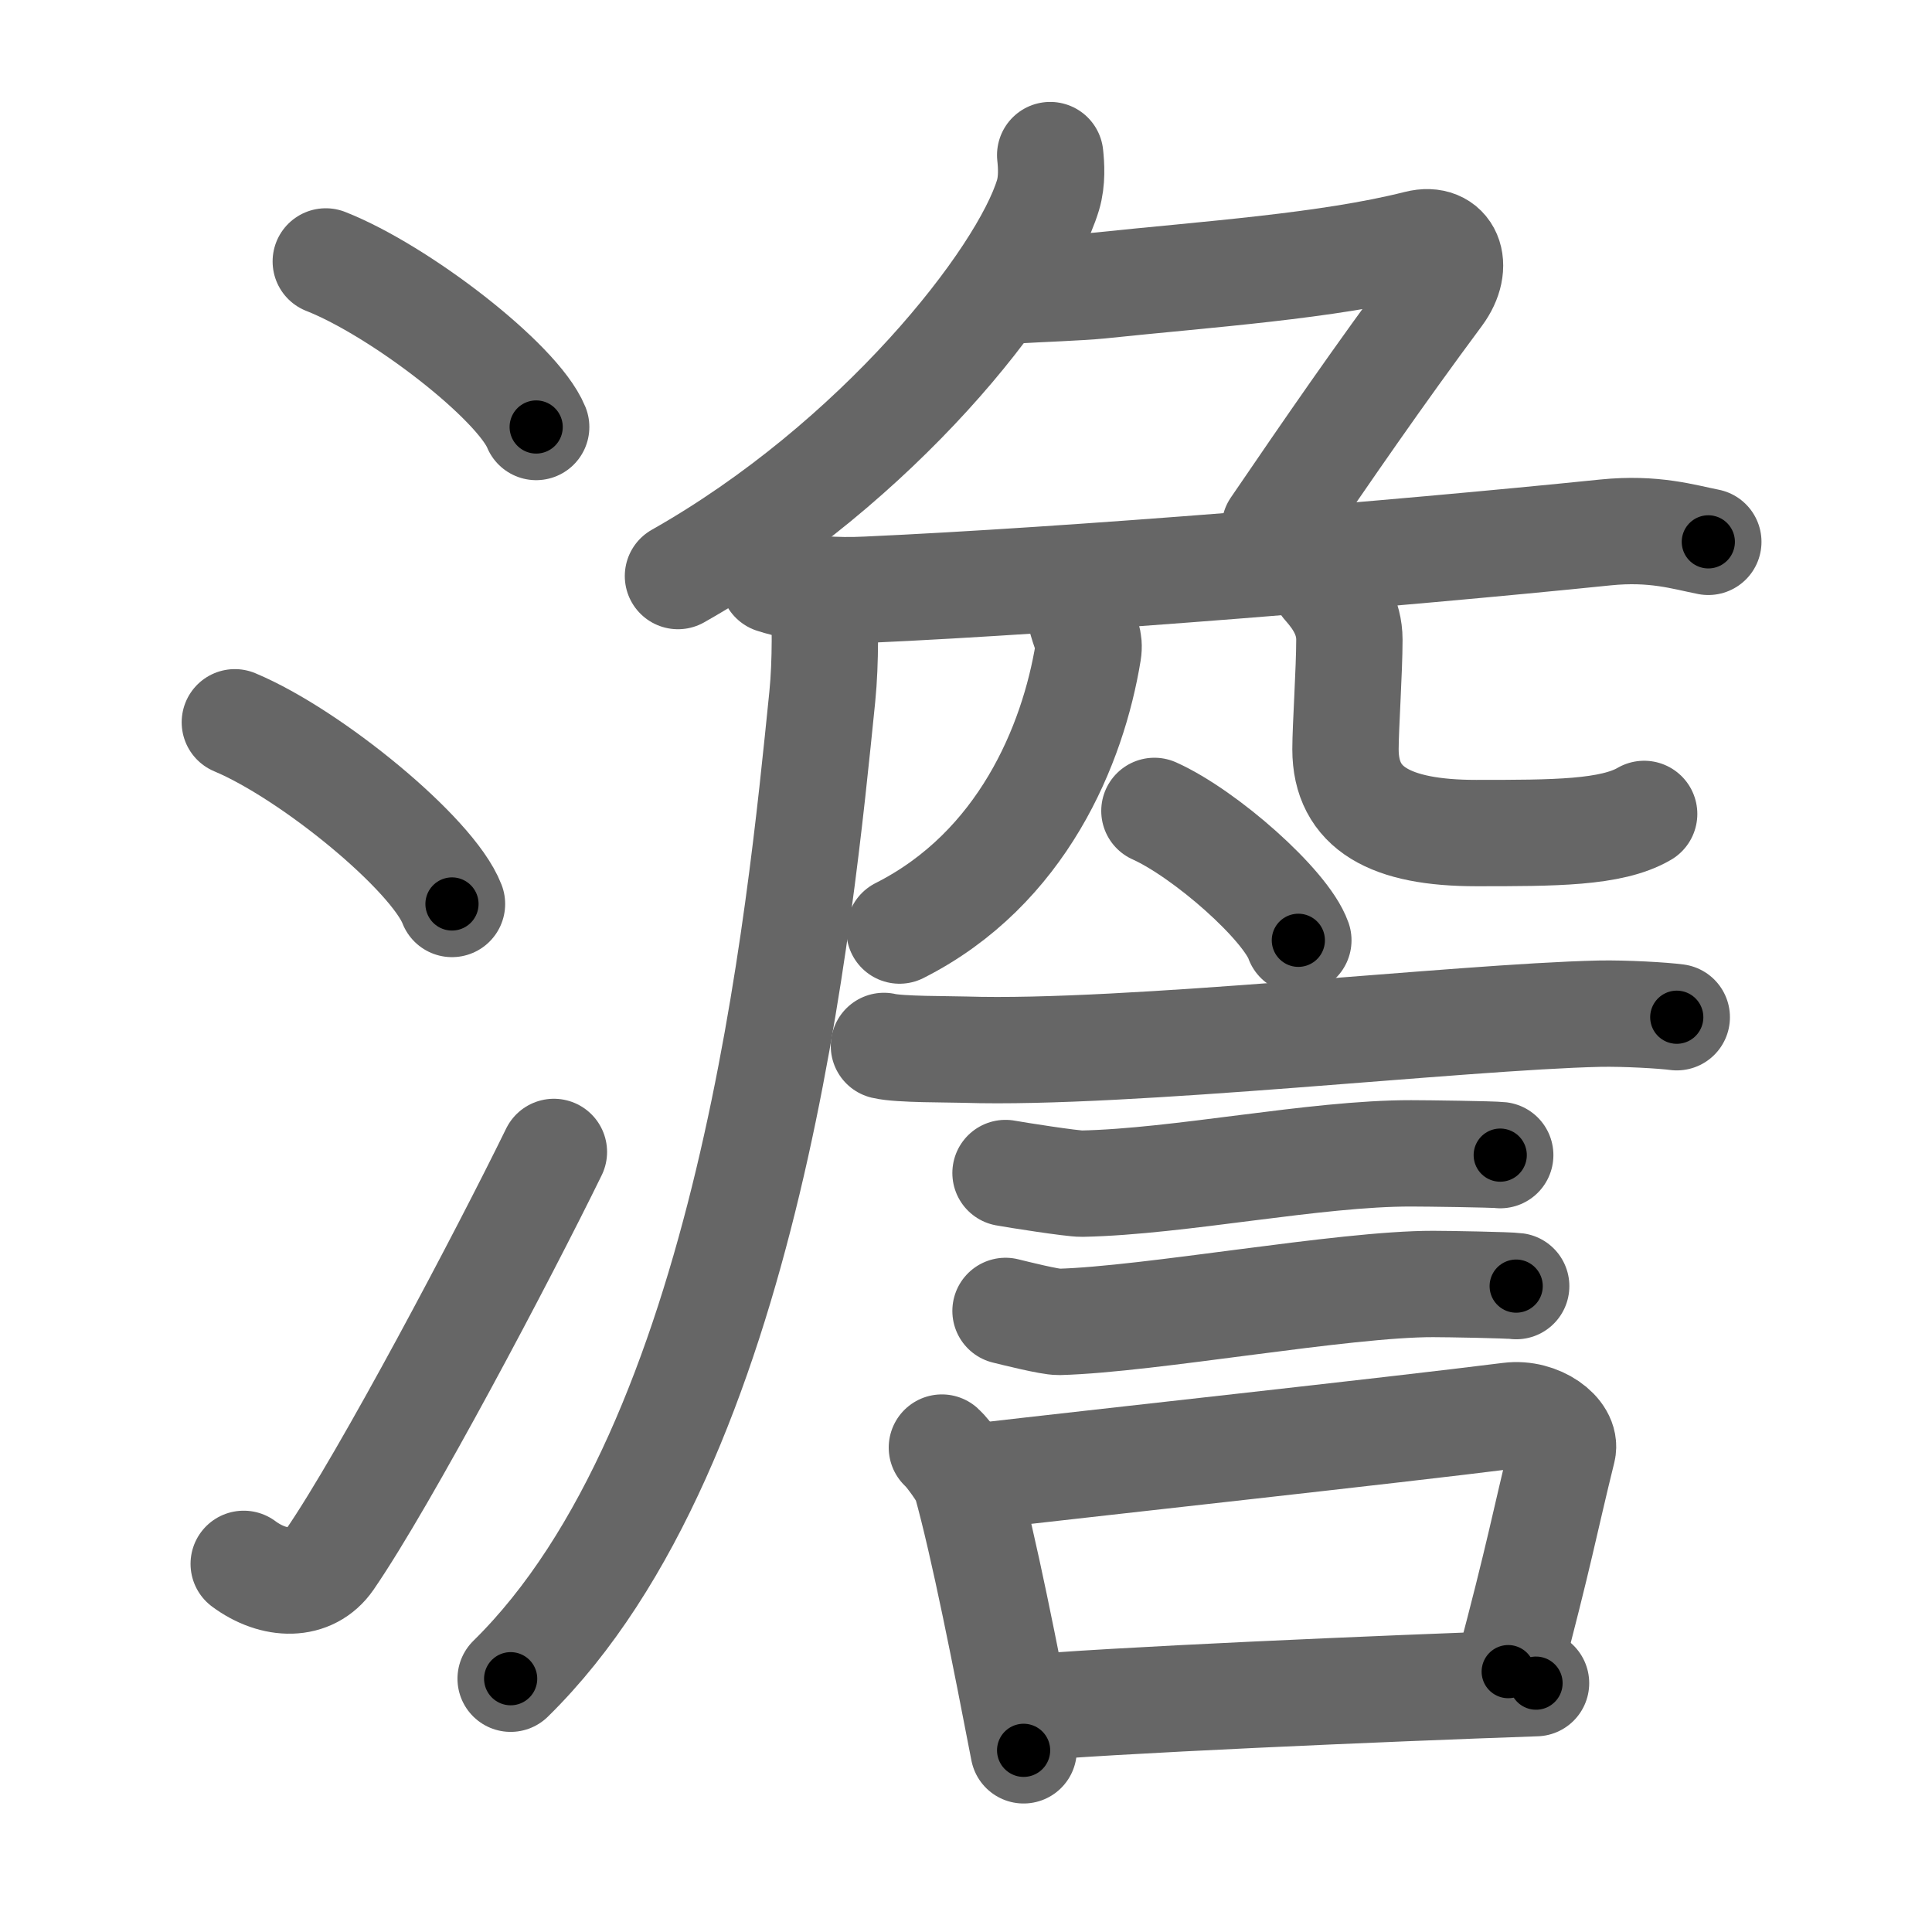 <svg xmlns="http://www.w3.org/2000/svg" viewBox="0 0 109 109" id="6fb9"><g fill="none" stroke="#666" stroke-width="6" stroke-linecap="round" stroke-linejoin="round"><g><g><path d="M18.38,14.75c4.19,1.65,10.82,6.78,11.87,9.34" /><path d="M13.25,40.75C17.57,42.56,24.42,48.19,25.5,51" /><path d="M13.75,88.23c1.71,1.27,3.78,1.32,4.86-0.25c3.14-4.57,9.79-17.16,12.64-22.99" /></g><g><g><path d="M59.25,8.75c0.06,0.56,0.12,1.44-0.12,2.25c-1.43,4.74-9.64,15.14-20.88,21.5" /><path d="M57.5,16.37c0.92-0.06,3.45-0.15,4.54-0.26c6.07-0.64,12.87-1.09,17.94-2.37c1.73-0.44,2.44,1.21,1.21,2.87c-3.45,4.65-6.2,8.65-9.27,13.15" /></g><path d="M43.63,32.73c1.66,0.54,3.61,0.62,5.27,0.54c11.53-0.52,29.85-2.02,41.67-3.23c2.75-0.28,4.43,0.26,5.81,0.53" /><path d="M46.49,33.5c0.05,1.45,0.11,3.75-0.1,5.83c-1.25,12.3-4.08,42.13-17.58,55.38" /><path d="M61.03,35c0.23,0.81,0.47,1.12,0.36,1.8C60.54,42,57.68,49,50.75,52.5" /><path d="M74.75,33c0.74,0.83,1.38,1.81,1.38,3.09c0,1.72-0.22,4.95-0.22,6.18c0,3.35,2.54,4.73,7.38,4.73c4.38,0,7.62,0,9.47-1.08" /><g><path d="M65.13,45.75c2.87,1.29,7.41,5.3,8.12,7.3" /><path d="M49.87,59.01c0.87,0.21,3.69,0.18,4.57,0.21c9.09,0.29,27.92-1.85,35.79-2.03c1.46-0.03,3.64,0.1,4.37,0.2" /><path d="M56.73,66.18c0.53,0.1,3.78,0.61,4.31,0.6c5.53-0.11,13.14-1.72,18.58-1.71c0.88,0,4.58,0.05,5.02,0.1" /><path d="M56.73,73.96c0.49,0.12,2.52,0.63,3.02,0.62c5.15-0.14,16.03-2.15,21.11-2.14c0.82,0,4.26,0.06,4.68,0.12" /><g><path d="M53.14,81.67c0.35,0.31,1.25,1.55,1.36,1.95c0.99,3.53,2.25,9.95,3.25,15.13" /><path d="M54.81,83.34c7.22-0.84,23.69-2.63,30.35-3.47c1.67-0.21,3.24,0.98,3,1.94c-0.99,4-1.3,5.85-3.07,12.5" /><path d="M57.47,96.4c4.8-0.46,20.78-1.15,29.19-1.44" /></g></g></g></g></g><g fill="none" stroke="#000" stroke-width="3" stroke-linecap="round" stroke-linejoin="round"><path d="M18.38,14.75c4.19,1.65,10.82,6.78,11.87,9.34" stroke-dasharray="15.316" stroke-dashoffset="15.316"><animate attributeName="stroke-dashoffset" values="15.316;15.316;0" dur="0.153s" fill="freeze" begin="0s;6fb9.click" /></path><path d="M13.25,40.75C17.57,42.56,24.42,48.19,25.5,51" stroke-dasharray="16.202" stroke-dashoffset="16.202"><animate attributeName="stroke-dashoffset" values="16.202" fill="freeze" begin="6fb9.click" /><animate attributeName="stroke-dashoffset" values="16.202;16.202;0" keyTimes="0;0.486;1" dur="0.315s" fill="freeze" begin="0s;6fb9.click" /></path><path d="M13.75,88.23c1.71,1.27,3.78,1.32,4.86-0.25c3.14-4.57,9.79-17.16,12.64-22.99" stroke-dasharray="31.724" stroke-dashoffset="31.724"><animate attributeName="stroke-dashoffset" values="31.724" fill="freeze" begin="6fb9.click" /><animate attributeName="stroke-dashoffset" values="31.724;31.724;0" keyTimes="0;0.498;1" dur="0.632s" fill="freeze" begin="0s;6fb9.click" /></path><path d="M59.25,8.75c0.06,0.56,0.12,1.44-0.12,2.25c-1.43,4.74-9.64,15.14-20.88,21.5" stroke-dasharray="32.731" stroke-dashoffset="32.731"><animate attributeName="stroke-dashoffset" values="32.731" fill="freeze" begin="6fb9.click" /><animate attributeName="stroke-dashoffset" values="32.731;32.731;0" keyTimes="0;0.659;1" dur="0.959s" fill="freeze" begin="0s;6fb9.click" /></path><path d="M57.5,16.37c0.92-0.06,3.45-0.15,4.54-0.26c6.07-0.64,12.87-1.09,17.94-2.37c1.73-0.44,2.44,1.21,1.21,2.87c-3.45,4.65-6.2,8.65-9.27,13.15" stroke-dasharray="43.142" stroke-dashoffset="43.142"><animate attributeName="stroke-dashoffset" values="43.142" fill="freeze" begin="6fb9.click" /><animate attributeName="stroke-dashoffset" values="43.142;43.142;0" keyTimes="0;0.69;1" dur="1.39s" fill="freeze" begin="0s;6fb9.click" /></path><path d="M43.63,32.73c1.66,0.54,3.61,0.62,5.27,0.54c11.53-0.52,29.85-2.02,41.67-3.23c2.75-0.28,4.43,0.26,5.81,0.53" stroke-dasharray="52.992" stroke-dashoffset="52.992"><animate attributeName="stroke-dashoffset" values="52.992" fill="freeze" begin="6fb9.click" /><animate attributeName="stroke-dashoffset" values="52.992;52.992;0" keyTimes="0;0.724;1" dur="1.92s" fill="freeze" begin="0s;6fb9.click" /></path><path d="M46.49,33.5c0.05,1.45,0.11,3.75-0.1,5.83c-1.25,12.3-4.08,42.13-17.58,55.38" stroke-dasharray="64.973" stroke-dashoffset="64.973"><animate attributeName="stroke-dashoffset" values="64.973" fill="freeze" begin="6fb9.click" /><animate attributeName="stroke-dashoffset" values="64.973;64.973;0" keyTimes="0;0.797;1" dur="2.409s" fill="freeze" begin="0s;6fb9.click" /></path><path d="M61.03,35c0.23,0.81,0.47,1.12,0.36,1.8C60.54,42,57.68,49,50.75,52.5" stroke-dasharray="21.548" stroke-dashoffset="21.548"><animate attributeName="stroke-dashoffset" values="21.548" fill="freeze" begin="6fb9.click" /><animate attributeName="stroke-dashoffset" values="21.548;21.548;0" keyTimes="0;0.918;1" dur="2.624s" fill="freeze" begin="0s;6fb9.click" /></path><path d="M74.75,33c0.74,0.83,1.38,1.81,1.38,3.09c0,1.72-0.22,4.95-0.22,6.18c0,3.35,2.54,4.73,7.38,4.73c4.38,0,7.62,0,9.47-1.08" stroke-dasharray="29.235" stroke-dashoffset="29.235"><animate attributeName="stroke-dashoffset" values="29.235" fill="freeze" begin="6fb9.click" /><animate attributeName="stroke-dashoffset" values="29.235;29.235;0" keyTimes="0;0.9;1" dur="2.916s" fill="freeze" begin="0s;6fb9.click" /></path><path d="M65.13,45.75c2.87,1.29,7.41,5.3,8.12,7.3" stroke-dasharray="11.079" stroke-dashoffset="11.079"><animate attributeName="stroke-dashoffset" values="11.079" fill="freeze" begin="6fb9.click" /><animate attributeName="stroke-dashoffset" values="11.079;11.079;0" keyTimes="0;0.929;1" dur="3.138s" fill="freeze" begin="0s;6fb9.click" /></path><path d="M49.87,59.01c0.87,0.21,3.69,0.18,4.57,0.21c9.09,0.29,27.92-1.85,35.79-2.03c1.46-0.03,3.64,0.1,4.37,0.2" stroke-dasharray="44.817" stroke-dashoffset="44.817"><animate attributeName="stroke-dashoffset" values="44.817" fill="freeze" begin="6fb9.click" /><animate attributeName="stroke-dashoffset" values="44.817;44.817;0" keyTimes="0;0.875;1" dur="3.586s" fill="freeze" begin="0s;6fb9.click" /></path><path d="M56.73,66.18c0.53,0.1,3.78,0.61,4.31,0.6c5.53-0.11,13.14-1.72,18.58-1.71c0.88,0,4.58,0.05,5.02,0.1" stroke-dasharray="28.045" stroke-dashoffset="28.045"><animate attributeName="stroke-dashoffset" values="28.045" fill="freeze" begin="6fb9.click" /><animate attributeName="stroke-dashoffset" values="28.045;28.045;0" keyTimes="0;0.928;1" dur="3.866s" fill="freeze" begin="0s;6fb9.click" /></path><path d="M56.73,73.96c0.49,0.12,2.52,0.63,3.02,0.62c5.15-0.14,16.03-2.15,21.11-2.14c0.82,0,4.26,0.06,4.68,0.12" stroke-dasharray="28.998" stroke-dashoffset="28.998"><animate attributeName="stroke-dashoffset" values="28.998" fill="freeze" begin="6fb9.click" /><animate attributeName="stroke-dashoffset" values="28.998;28.998;0" keyTimes="0;0.93;1" dur="4.156s" fill="freeze" begin="0s;6fb9.click" /></path><path d="M53.14,81.67c0.35,0.31,1.25,1.55,1.36,1.95c0.99,3.53,2.25,9.95,3.25,15.13" stroke-dasharray="17.87" stroke-dashoffset="17.87"><animate attributeName="stroke-dashoffset" values="17.87" fill="freeze" begin="6fb9.click" /><animate attributeName="stroke-dashoffset" values="17.87;17.87;0" keyTimes="0;0.959;1" dur="4.335s" fill="freeze" begin="0s;6fb9.click" /></path><path d="M54.81,83.34c7.22-0.84,23.69-2.63,30.35-3.47c1.67-0.21,3.24,0.98,3,1.94c-0.99,4-1.3,5.85-3.07,12.5" stroke-dasharray="47.46" stroke-dashoffset="47.46"><animate attributeName="stroke-dashoffset" values="47.46" fill="freeze" begin="6fb9.click" /><animate attributeName="stroke-dashoffset" values="47.46;47.46;0" keyTimes="0;0.901;1" dur="4.81s" fill="freeze" begin="0s;6fb9.click" /></path><path d="M57.47,96.4c4.8-0.46,20.78-1.15,29.19-1.44" stroke-dasharray="29.229" stroke-dashoffset="29.229"><animate attributeName="stroke-dashoffset" values="29.229" fill="freeze" begin="6fb9.click" /><animate attributeName="stroke-dashoffset" values="29.229;29.229;0" keyTimes="0;0.943;1" dur="5.102s" fill="freeze" begin="0s;6fb9.click" /></path></g></svg>